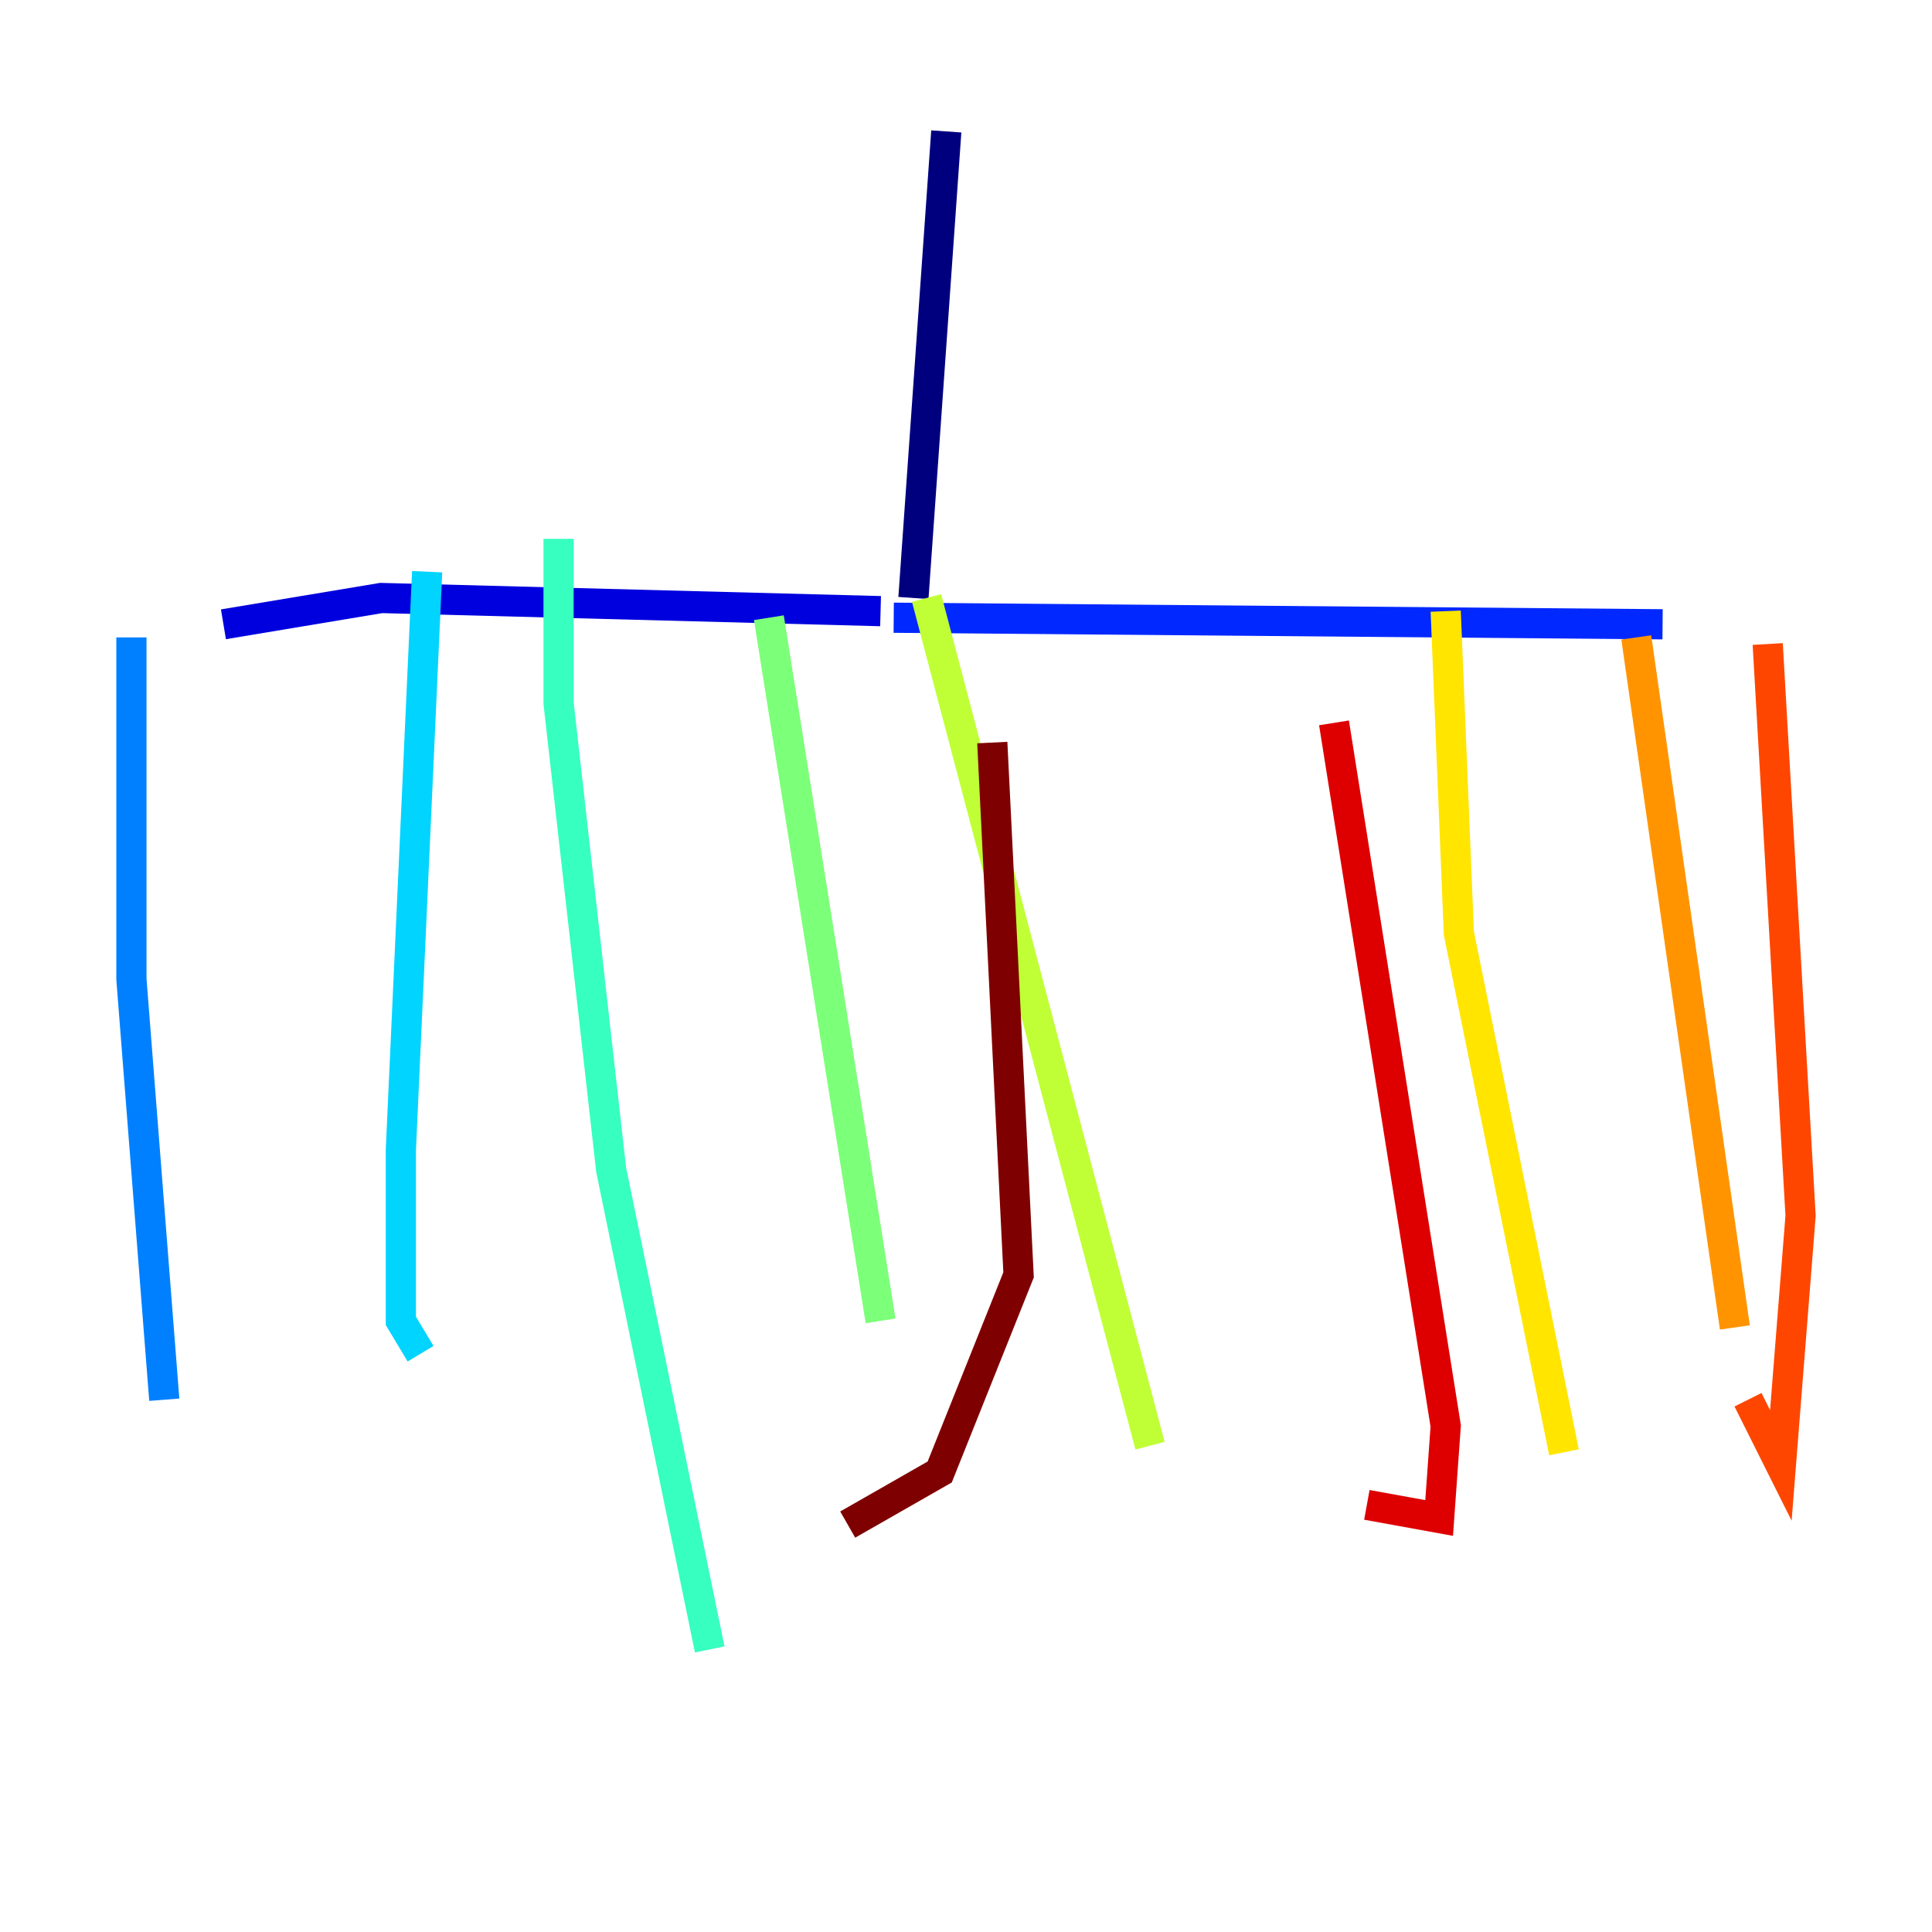 <?xml version="1.0" encoding="utf-8" ?>
<svg baseProfile="tiny" height="128" version="1.2" viewBox="0,0,128,128" width="128" xmlns="http://www.w3.org/2000/svg" xmlns:ev="http://www.w3.org/2001/xml-events" xmlns:xlink="http://www.w3.org/1999/xlink"><defs /><polyline fill="none" points="62.694,8.707 60.517,39.619" stroke="#00007f" stroke-width="2" /><polyline fill="none" points="58.34,40.49 25.252,39.619 14.803,41.361" stroke="#0000de" stroke-width="2" /><polyline fill="none" points="59.211,40.925 110.15,41.361" stroke="#0028ff" stroke-width="2" /><polyline fill="none" points="8.707,42.231 8.707,64.871 10.884,92.735" stroke="#0080ff" stroke-width="2" /><polyline fill="none" points="28.299,37.878 26.558,76.191 26.558,87.51 27.864,89.687" stroke="#00d4ff" stroke-width="2" /><polyline fill="none" points="37.007,35.701 37.007,46.585 40.49,77.497 47.02,109.279" stroke="#36ffc0" stroke-width="2" /><polyline fill="none" points="50.939,40.925 58.34,87.51" stroke="#7cff79" stroke-width="2" /><polyline fill="none" points="61.388,39.619 76.191,95.782" stroke="#c0ff36" stroke-width="2" /><polyline fill="none" points="95.782,40.49 96.653,61.823 103.619,96.218" stroke="#ffe500" stroke-width="2" /><polyline fill="none" points="108.408,42.231 114.939,87.946" stroke="#ff9400" stroke-width="2" /><polyline fill="none" points="117.116,42.667 119.293,80.544 117.986,97.088 115.809,92.735" stroke="#ff4600" stroke-width="2" /><polyline fill="none" points="88.381,47.891 95.782,94.476 95.347,100.571 90.558,99.701" stroke="#de0000" stroke-width="2" /><polyline fill="none" points="65.742,49.197 67.483,84.463 62.258,97.524 56.163,101.007" stroke="#7f0000" stroke-width="2" /></svg>
